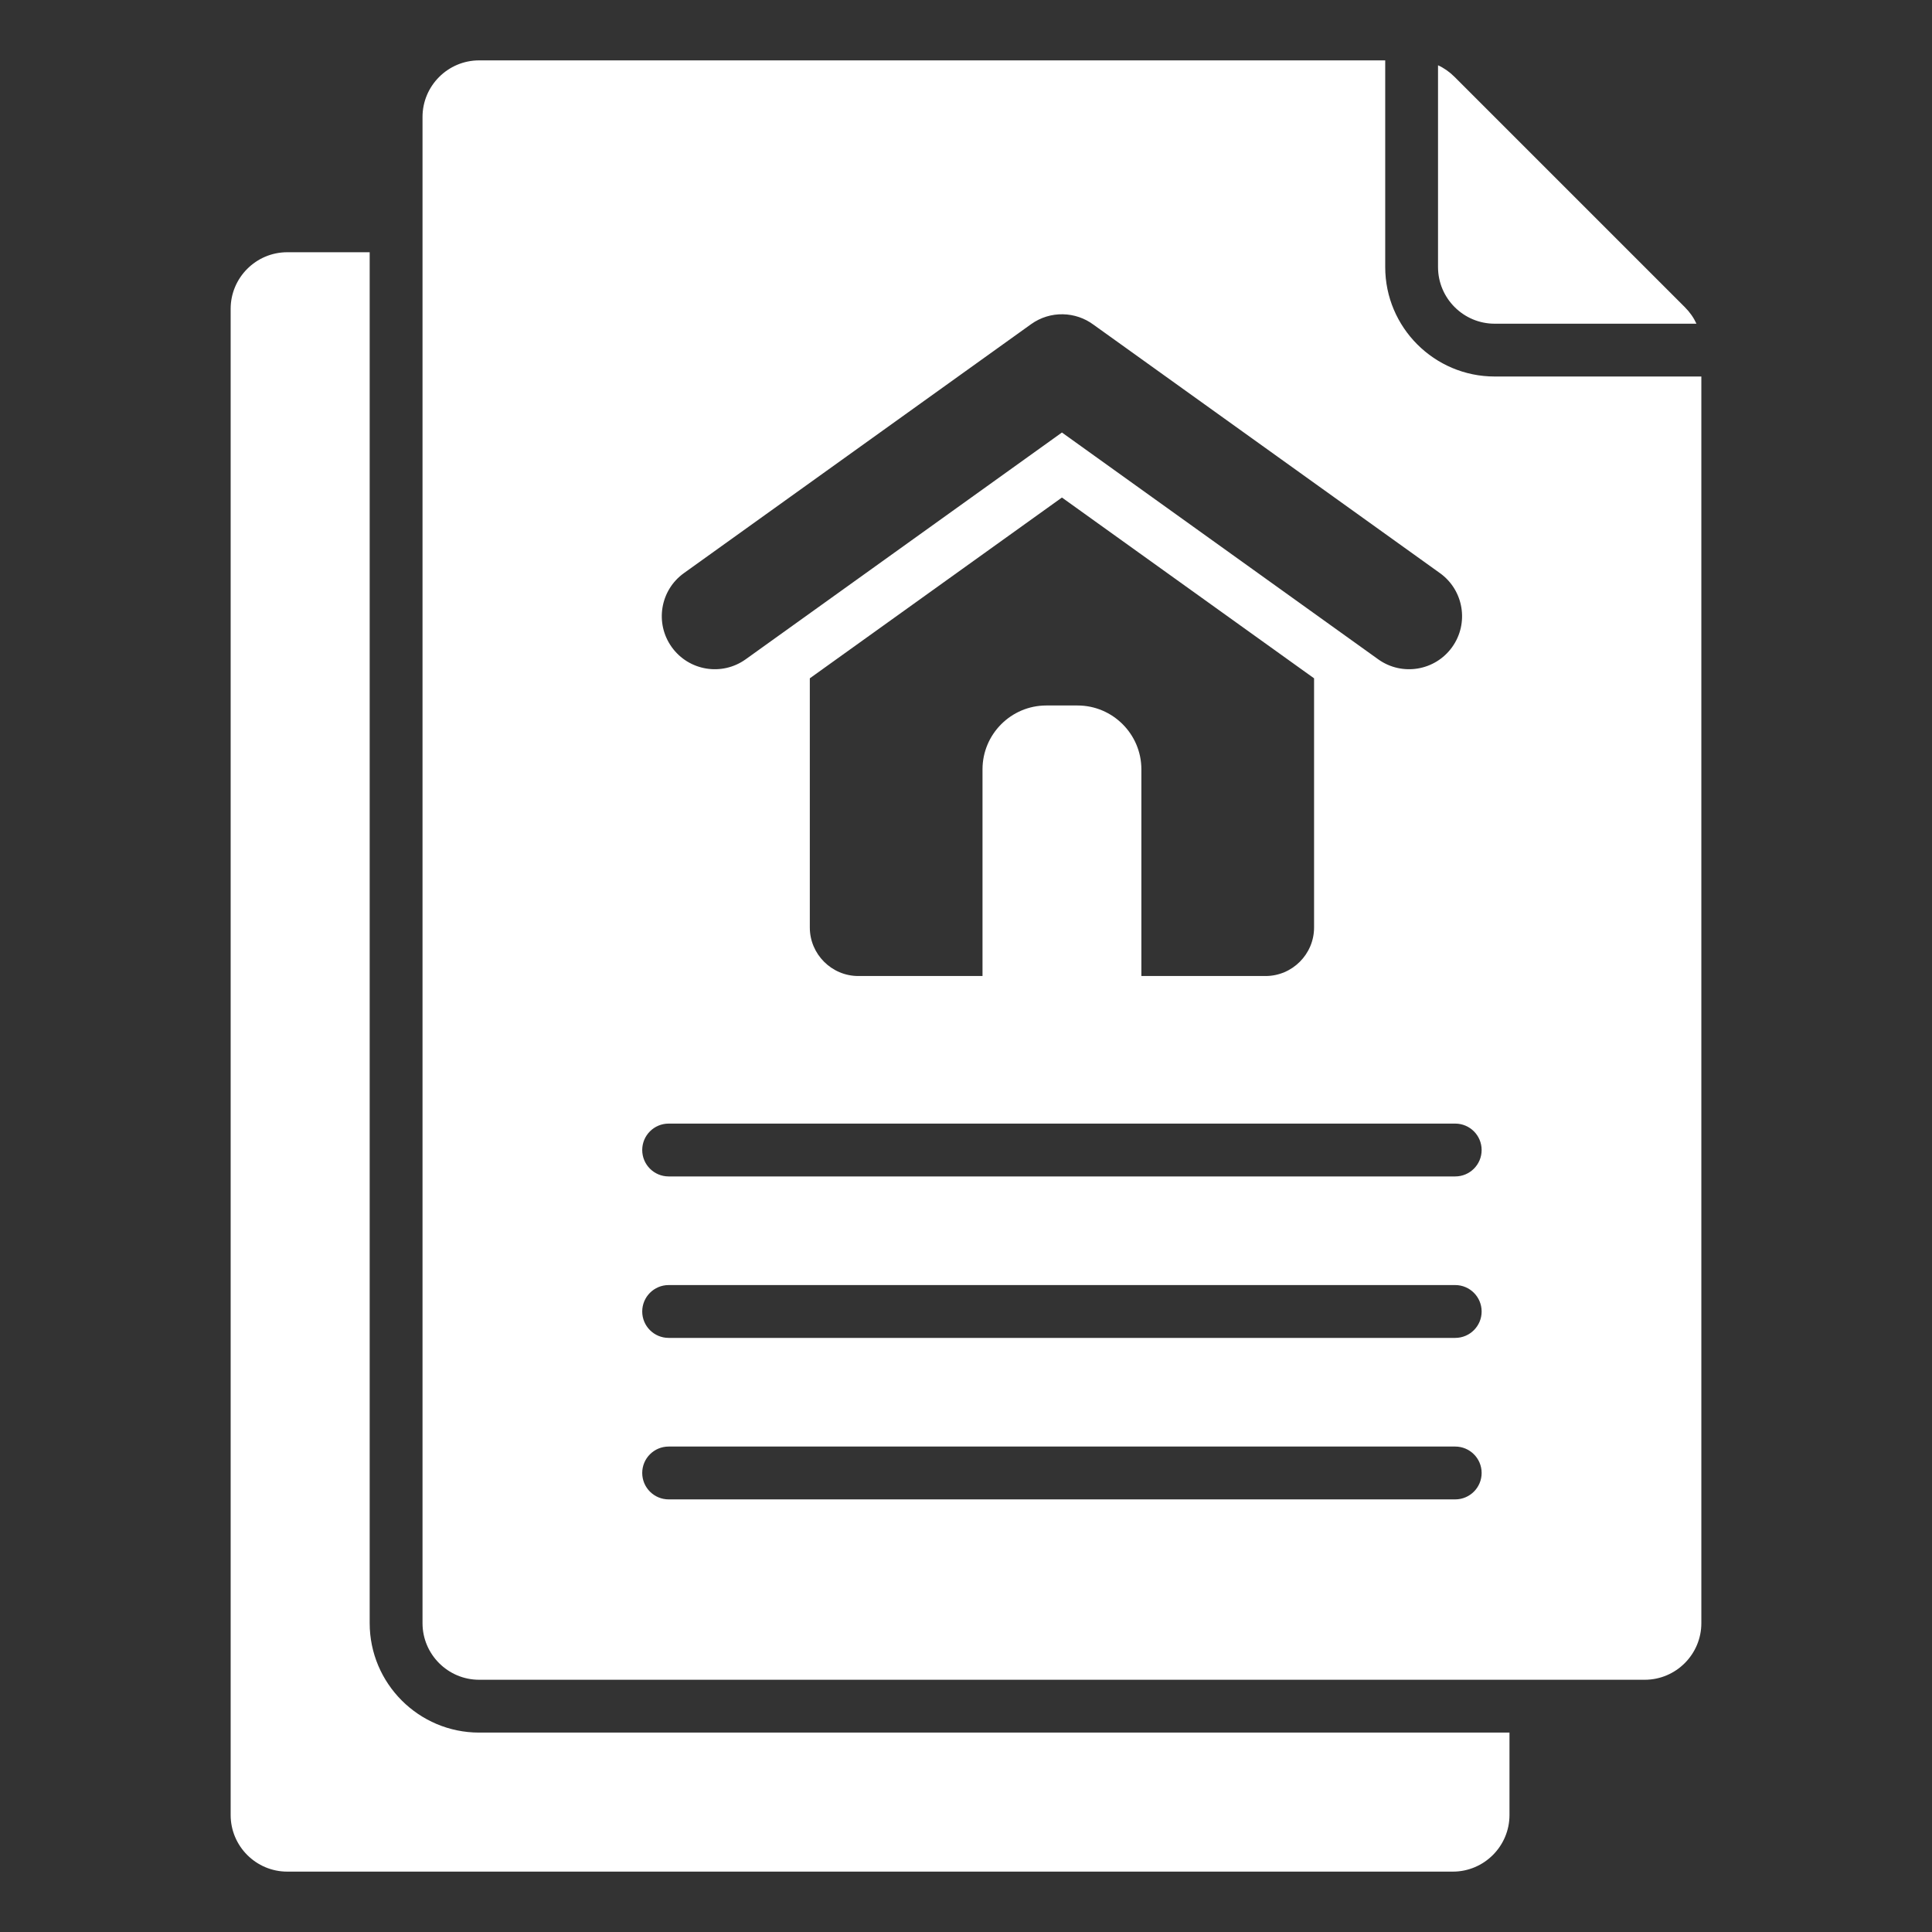 <svg width="75" height="75" viewBox="0 0 75 75" fill="none" xmlns="http://www.w3.org/2000/svg">
<rect x="0" y="0" width="75" height="75" fill="#333333" stroke="none"/>
<path fill-rule="evenodd" clip-rule="evenodd" d="M11.151 9.792H14.351V63.011C14.351 65.353 16.257 67.259 18.599 67.259H58.598V70.459C58.598 71.669 57.611 72.656 56.4 72.656H11.151C9.941 72.656 8.954 71.669 8.954 70.459V11.989C8.954 10.779 9.941 9.792 11.151 9.792ZM18.599 2.344C17.389 2.344 16.402 3.331 16.402 4.541V63.011C16.402 64.221 17.389 65.208 18.599 65.208H63.849C65.059 65.208 66.046 64.221 66.046 63.011V14.616H58.022C55.68 14.616 53.774 12.71 53.774 10.368V2.344H18.599ZM58.022 12.566H65.856C65.749 12.332 65.598 12.117 65.403 11.922L56.468 2.987C56.273 2.792 56.058 2.641 55.824 2.534V10.368C55.824 11.579 56.811 12.566 58.022 12.566ZM25.957 58.206H56.492C57.058 58.206 57.517 57.746 57.517 57.18C57.517 56.614 57.058 56.155 56.492 56.155H25.957C25.39 56.155 24.931 56.614 24.931 57.18C24.931 57.746 25.39 58.206 25.957 58.206ZM25.957 45.669H56.492C57.058 45.669 57.517 45.21 57.517 44.644C57.517 44.077 57.058 43.618 56.492 43.618H25.957C25.39 43.618 24.931 44.077 24.931 44.644C24.931 45.21 25.39 45.669 25.957 45.669ZM25.957 51.937H56.492C57.058 51.937 57.517 51.478 57.517 50.912C57.517 50.346 57.058 49.886 56.492 49.886H25.957C25.39 49.886 24.931 50.346 24.931 50.912C24.931 51.478 25.39 51.937 25.957 51.937ZM31.437 26.332V36.006C31.437 37.041 32.284 37.889 33.319 37.889H38.141V29.864C38.141 28.5 39.253 27.387 40.617 27.387H41.831C43.195 27.387 44.308 28.5 44.308 29.864V37.889H49.129C50.164 37.889 51.012 37.042 51.012 36.006V26.332L41.224 19.314L31.437 26.332ZM28.947 25.594L41.224 16.79L53.501 25.594C54.425 26.256 55.711 26.044 56.373 25.119C57.034 24.195 56.822 22.91 55.898 22.248L42.459 12.611C41.76 12.086 40.774 12.049 40.026 12.585L26.55 22.248C25.626 22.91 25.414 24.195 26.076 25.119C26.738 26.044 28.023 26.256 28.947 25.594Z" fill="white"/>
</svg>
